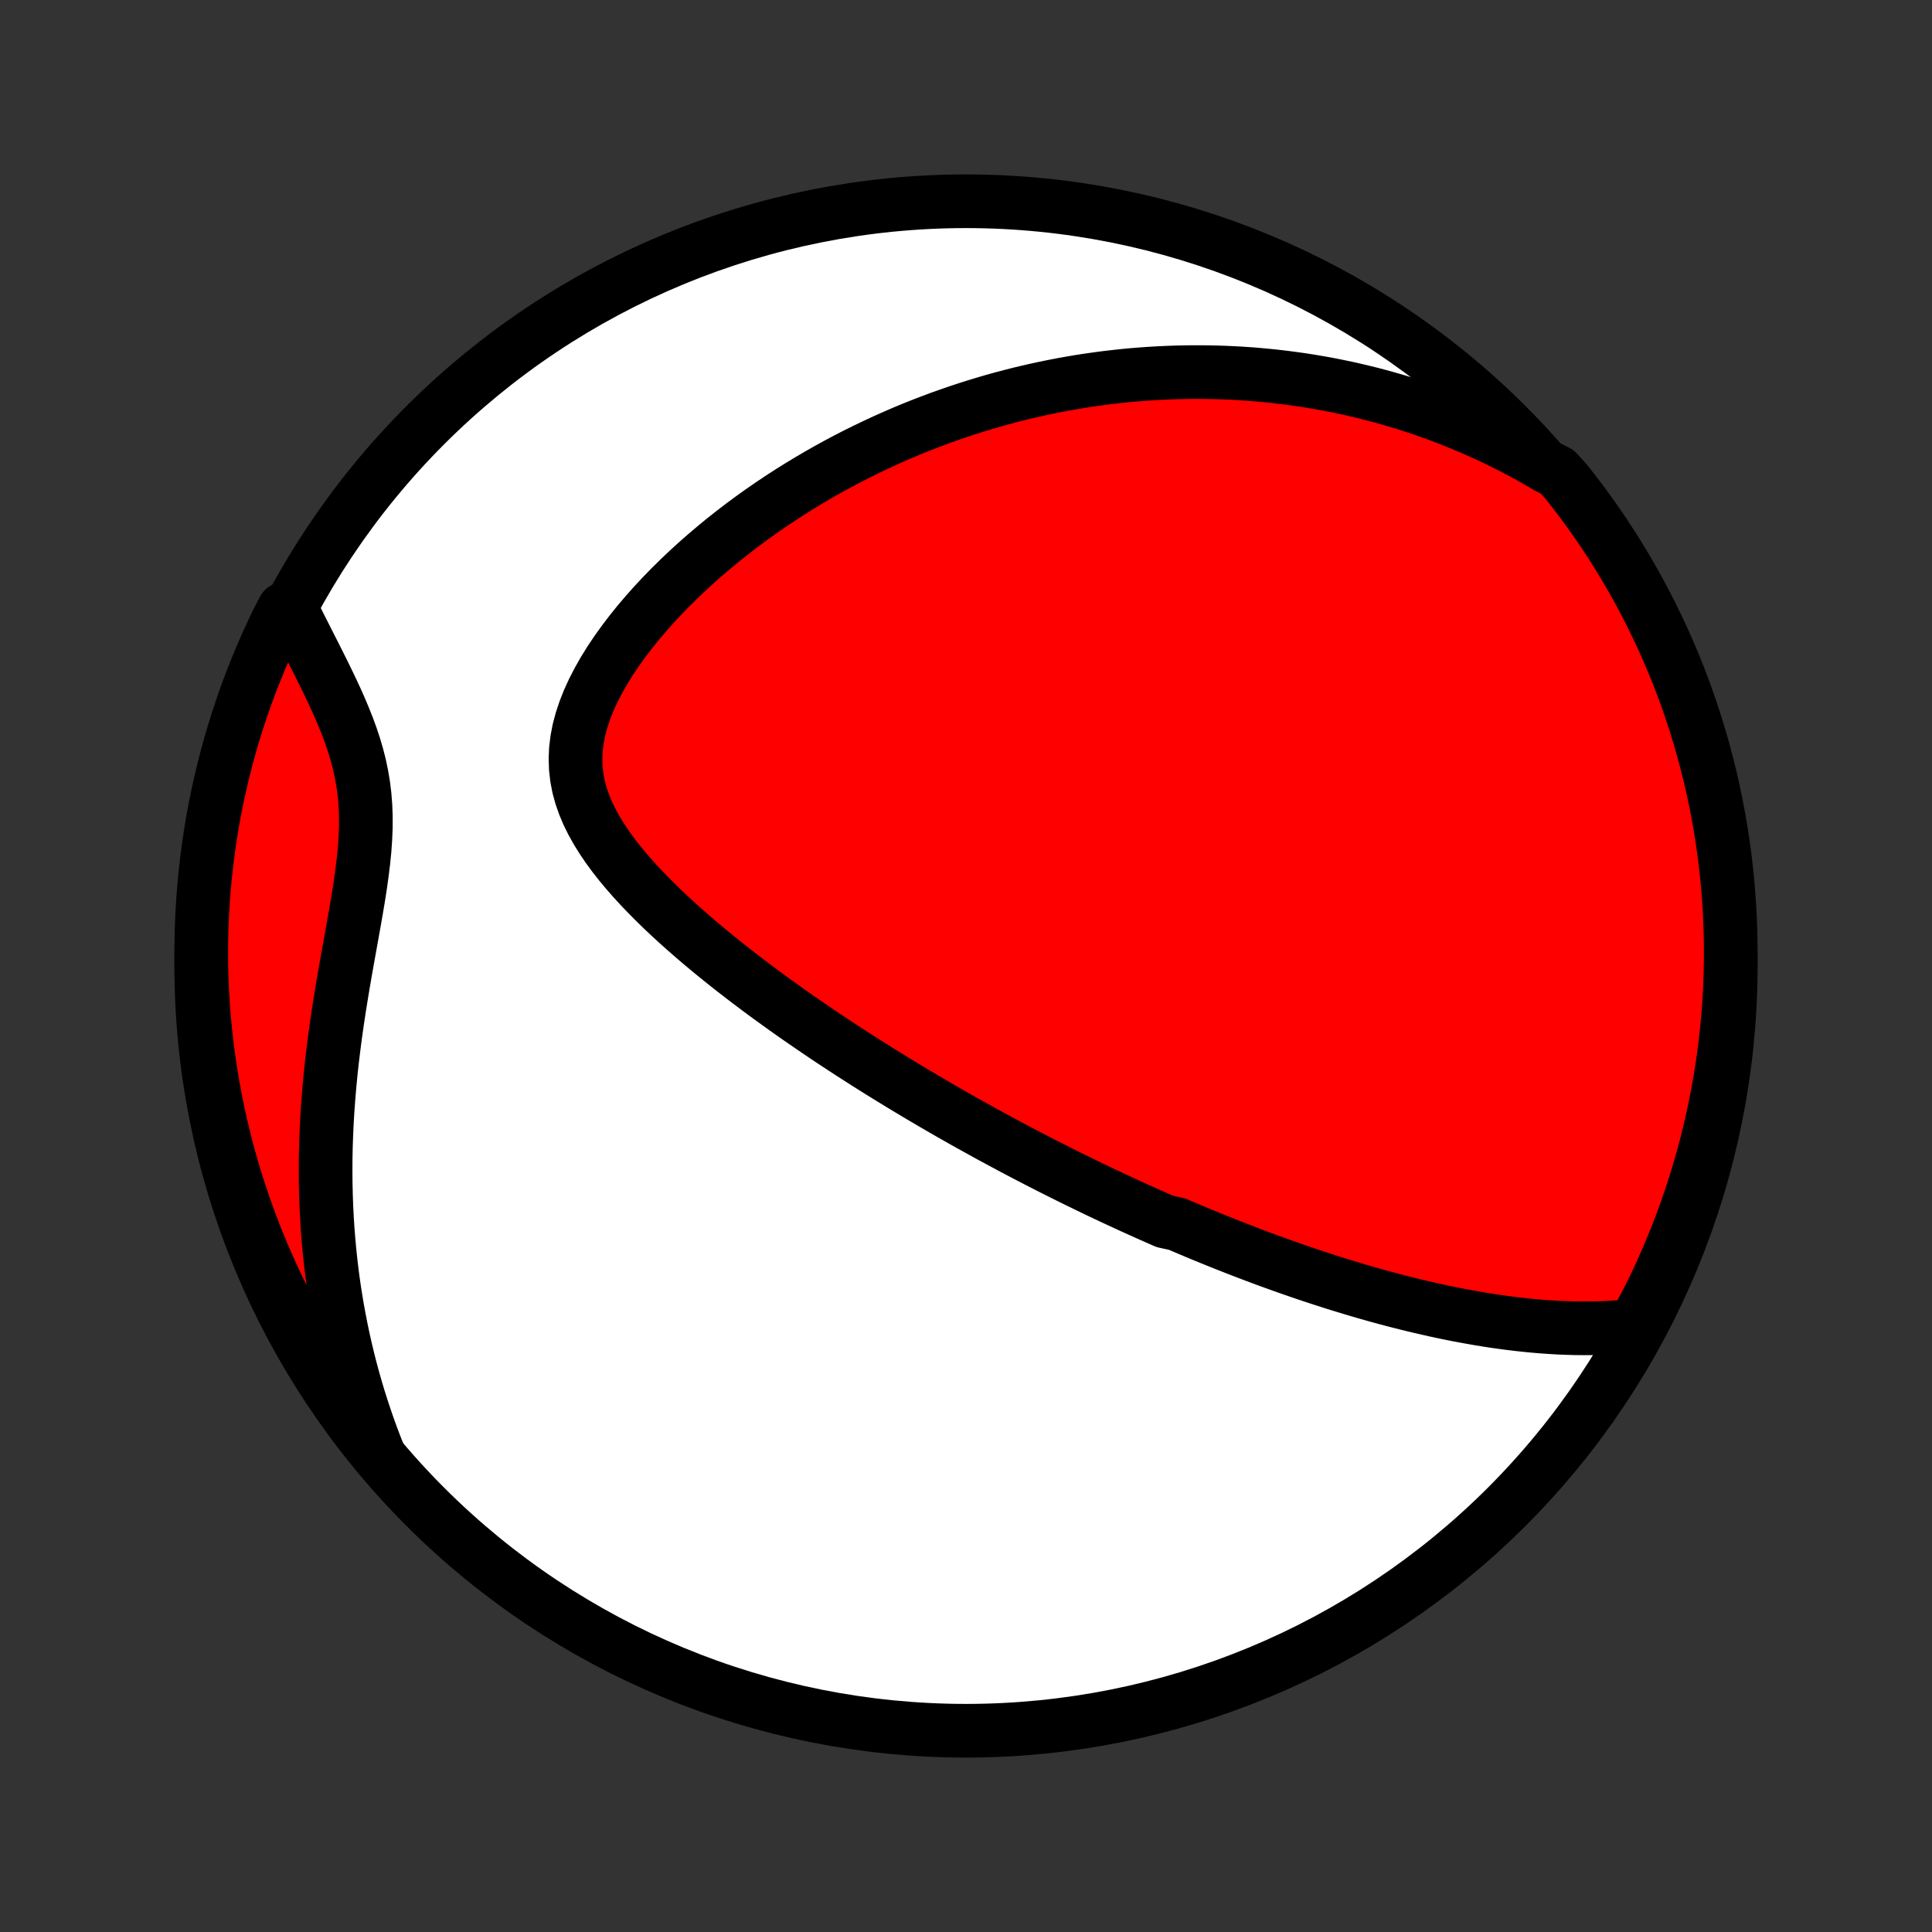<?xml version="1.0" encoding="utf-8" standalone="no"?>
<!DOCTYPE svg PUBLIC "-//W3C//DTD SVG 1.1//EN"
  "http://www.w3.org/Graphics/SVG/1.1/DTD/svg11.dtd">
<!-- Created with matplotlib (http://matplotlib.org/) -->
<svg height="72pt" version="1.1" viewBox="0 0 72 72" width="72pt" xmlns="http://www.w3.org/2000/svg" xmlns:xlink="http://www.w3.org/1999/xlink">
 <rect x="0" y="0" width="72" height="72" fill="#333333" stroke="none"/>
 <defs>
  <style type="text/css">
*{stroke-linecap:butt;stroke-linejoin:round;}
  </style>
 </defs>
 <g id="figure_1">
  <g id="patch_1">
   <path d="
M0 72
L72 72
L72 0
L0 0
z
" style="fill:none;"/>
  </g>
  <g id="axes_1">
   <g id="PatchCollection_1">
    <defs>
     <path d="
M36 -7.5
C43.558 -7.5 50.808 -10.503 56.153 -15.848
C61.497 -21.192 64.5 -28.442 64.5 -36
C64.5 -43.558 61.497 -50.808 56.153 -56.153
C50.808 -61.497 43.558 -64.5 36 -64.5
C28.442 -64.5 21.192 -61.497 15.848 -56.153
C10.503 -50.808 7.5 -43.558 7.5 -36
C7.5 -28.442 10.503 -21.192 15.848 -15.848
C21.192 -10.503 28.442 -7.5 36 -7.5
z
" id="C0_0_a811fe30f3"/>
     <path d="
M60.914 -22.602
L60.594 -22.568
L60.276 -22.541
L59.959 -22.521
L59.643 -22.507
L59.33 -22.499
L59.017 -22.497
L58.707 -22.5
L58.399 -22.509
L58.093 -22.521
L57.788 -22.539
L57.486 -22.56
L57.186 -22.585
L56.888 -22.614
L56.593 -22.646
L56.299 -22.681
L56.008 -22.719
L55.719 -22.76
L55.432 -22.804
L55.148 -22.85
L54.865 -22.899
L54.585 -22.95
L54.307 -23.002
L54.031 -23.057
L53.758 -23.114
L53.486 -23.172
L53.217 -23.233
L52.95 -23.294
L52.684 -23.357
L52.421 -23.422
L52.16 -23.488
L51.901 -23.555
L51.643 -23.624
L51.387 -23.693
L51.133 -23.764
L50.881 -23.836
L50.631 -23.909
L50.382 -23.983
L50.135 -24.058
L49.889 -24.133
L49.645 -24.21
L49.402 -24.288
L49.16 -24.366
L48.92 -24.445
L48.681 -24.525
L48.444 -24.606
L48.207 -24.688
L47.972 -24.77
L47.738 -24.853
L47.505 -24.937
L47.272 -25.021
L47.041 -25.107
L46.81 -25.193
L46.581 -25.28
L46.352 -25.367
L46.123 -25.456
L45.896 -25.545
L45.669 -25.634
L45.442 -25.725
L45.216 -25.816
L44.99 -25.909
L44.765 -26.001
L44.54 -26.095
L44.315 -26.19
L44.09 -26.285
L43.866 -26.381
L43.417 -26.478
L43.193 -26.576
L42.969 -26.675
L42.744 -26.775
L42.52 -26.876
L42.295 -26.977
L42.069 -27.08
L41.844 -27.184
L41.618 -27.289
L41.392 -27.394
L41.165 -27.501
L40.937 -27.609
L40.709 -27.719
L40.481 -27.829
L40.251 -27.941
L40.021 -28.053
L39.79 -28.168
L39.559 -28.283
L39.326 -28.4
L39.092 -28.518
L38.857 -28.638
L38.622 -28.759
L38.385 -28.882
L38.147 -29.006
L37.907 -29.132
L37.667 -29.259
L37.425 -29.389
L37.182 -29.52
L36.937 -29.652
L36.691 -29.787
L36.444 -29.924
L36.194 -30.062
L35.944 -30.202
L35.691 -30.345
L35.437 -30.489
L35.181 -30.636
L34.924 -30.785
L34.665 -30.936
L34.404 -31.09
L34.141 -31.246
L33.876 -31.404
L33.61 -31.565
L33.341 -31.729
L33.071 -31.895
L32.799 -32.063
L32.525 -32.235
L32.249 -32.409
L31.971 -32.587
L31.691 -32.767
L31.41 -32.95
L31.127 -33.136
L30.841 -33.325
L30.555 -33.518
L30.267 -33.714
L29.977 -33.913
L29.685 -34.115
L29.392 -34.321
L29.099 -34.531
L28.803 -34.744
L28.507 -34.96
L28.21 -35.181
L27.913 -35.404
L27.615 -35.632
L27.317 -35.863
L27.019 -36.099
L26.722 -36.338
L26.425 -36.581
L26.129 -36.828
L25.835 -37.079
L25.543 -37.334
L25.253 -37.593
L24.967 -37.856
L24.683 -38.123
L24.405 -38.395
L24.131 -38.671
L23.863 -38.951
L23.602 -39.235
L23.349 -39.524
L23.105 -39.817
L22.871 -40.115
L22.649 -40.418
L22.441 -40.725
L22.247 -41.037
L22.07 -41.354
L21.911 -41.676
L21.773 -42.004
L21.657 -42.337
L21.565 -42.674
L21.499 -43.017
L21.459 -43.365
L21.447 -43.718
L21.462 -44.075
L21.506 -44.436
L21.576 -44.8
L21.674 -45.166
L21.797 -45.534
L21.943 -45.903
L22.112 -46.272
L22.302 -46.64
L22.51 -47.007
L22.736 -47.371
L22.977 -47.731
L23.233 -48.088
L23.501 -48.44
L23.78 -48.788
L24.07 -49.129
L24.369 -49.465
L24.677 -49.795
L24.991 -50.118
L25.312 -50.435
L25.639 -50.745
L25.97 -51.047
L26.306 -51.342
L26.646 -51.63
L26.989 -51.911
L27.335 -52.184
L27.683 -52.45
L28.032 -52.708
L28.384 -52.959
L28.736 -53.202
L29.089 -53.438
L29.443 -53.667
L29.797 -53.888
L30.151 -54.102
L30.505 -54.31
L30.858 -54.51
L31.21 -54.704
L31.562 -54.89
L31.913 -55.071
L32.264 -55.244
L32.612 -55.411
L32.96 -55.573
L33.306 -55.727
L33.651 -55.877
L33.994 -56.02
L34.336 -56.157
L34.676 -56.288
L35.015 -56.415
L35.352 -56.535
L35.687 -56.651
L36.02 -56.761
L36.352 -56.867
L36.682 -56.967
L37.01 -57.063
L37.336 -57.154
L37.661 -57.24
L37.984 -57.322
L38.305 -57.399
L38.625 -57.472
L38.943 -57.541
L39.26 -57.605
L39.574 -57.666
L39.888 -57.722
L40.199 -57.775
L40.51 -57.824
L40.819 -57.868
L41.126 -57.91
L41.432 -57.947
L41.737 -57.981
L42.041 -58.012
L42.343 -58.039
L42.644 -58.062
L42.944 -58.082
L43.243 -58.099
L43.541 -58.112
L43.839 -58.123
L44.135 -58.129
L44.43 -58.133
L44.725 -58.133
L45.019 -58.13
L45.312 -58.124
L45.604 -58.115
L45.896 -58.102
L46.188 -58.087
L46.478 -58.068
L46.769 -58.046
L47.059 -58.02
L47.349 -57.992
L47.638 -57.96
L47.928 -57.925
L48.217 -57.887
L48.506 -57.846
L48.795 -57.801
L49.084 -57.753
L49.373 -57.702
L49.662 -57.647
L49.951 -57.588
L50.241 -57.527
L50.531 -57.461
L50.821 -57.392
L51.111 -57.32
L51.402 -57.243
L51.693 -57.163
L51.985 -57.079
L52.277 -56.991
L52.569 -56.899
L52.863 -56.803
L53.156 -56.702
L53.451 -56.597
L53.746 -56.488
L54.042 -56.375
L54.339 -56.256
L54.636 -56.133
L54.934 -56.005
L55.233 -55.872
L55.533 -55.734
L55.833 -55.591
L56.135 -55.442
L56.437 -55.287
L56.74 -55.127
L57.043 -54.961
L57.348 -54.788
L57.653 -54.609
L58.025 -54.424
L58.337 -54.087
L58.643 -53.7
L58.941 -53.308
L59.233 -52.91
L59.517 -52.507
L59.795 -52.099
L60.065 -51.686
L60.328 -51.268
L60.583 -50.846
L60.831 -50.419
L61.072 -49.988
L61.304 -49.553
L61.529 -49.113
L61.746 -48.669
L61.956 -48.222
L62.157 -47.771
L62.351 -47.316
L62.536 -46.858
L62.714 -46.396
L62.883 -45.931
L63.044 -45.464
L63.197 -44.993
L63.341 -44.52
L63.478 -44.044
L63.605 -43.565
L63.725 -43.085
L63.836 -42.602
L63.938 -42.117
L64.032 -41.63
L64.118 -41.142
L64.195 -40.652
L64.263 -40.16
L64.323 -39.667
L64.374 -39.174
L64.416 -38.679
L64.45 -38.183
L64.475 -37.687
L64.492 -37.19
L64.499 -36.693
L64.498 -36.196
L64.489 -35.698
L64.471 -35.201
L64.444 -34.704
L64.408 -34.207
L64.364 -33.711
L64.311 -33.216
L64.249 -32.721
L64.179 -32.228
L64.1 -31.735
L64.013 -31.244
L63.917 -30.754
L63.813 -30.266
L63.7 -29.78
L63.579 -29.295
L63.449 -28.813
L63.311 -28.333
L63.165 -27.855
L63.01 -27.379
L62.848 -26.907
L62.677 -26.437
L62.498 -25.97
L62.31 -25.506
L62.115 -25.045
L61.912 -24.587
L61.701 -24.133
L61.482 -23.683
z
" id="C0_1_0015434ed7"/>
     <path d="
M14.105 -17.821
L13.972 -18.159
L13.843 -18.501
L13.718 -18.847
L13.598 -19.197
L13.481 -19.551
L13.368 -19.908
L13.26 -20.27
L13.156 -20.636
L13.057 -21.005
L12.962 -21.379
L12.872 -21.757
L12.786 -22.14
L12.706 -22.526
L12.63 -22.916
L12.559 -23.311
L12.493 -23.71
L12.432 -24.113
L12.377 -24.521
L12.327 -24.933
L12.283 -25.348
L12.244 -25.768
L12.211 -26.192
L12.184 -26.62
L12.162 -27.052
L12.147 -27.488
L12.137 -27.927
L12.134 -28.371
L12.136 -28.817
L12.145 -29.267
L12.161 -29.72
L12.182 -30.177
L12.209 -30.636
L12.243 -31.097
L12.282 -31.561
L12.327 -32.027
L12.378 -32.495
L12.435 -32.964
L12.496 -33.435
L12.563 -33.906
L12.634 -34.378
L12.709 -34.849
L12.787 -35.321
L12.868 -35.791
L12.951 -36.26
L13.035 -36.727
L13.119 -37.191
L13.201 -37.652
L13.281 -38.11
L13.357 -38.564
L13.427 -39.012
L13.489 -39.455
L13.543 -39.892
L13.586 -40.322
L13.616 -40.746
L13.633 -41.161
L13.634 -41.569
L13.619 -41.969
L13.588 -42.362
L13.541 -42.746
L13.477 -43.123
L13.399 -43.493
L13.306 -43.855
L13.201 -44.212
L13.084 -44.562
L12.958 -44.907
L12.823 -45.246
L12.682 -45.581
L12.536 -45.911
L12.385 -46.237
L12.231 -46.559
L12.076 -46.878
L11.919 -47.193
L11.763 -47.504
L11.607 -47.812
L11.452 -48.117
L11.299 -48.419
L11.148 -48.718
L11 -49.014
L10.581 -49.307
L10.36 -48.89
L10.147 -48.444
L9.942 -47.995
L9.744 -47.542
L9.555 -47.085
L9.373 -46.625
L9.2 -46.162
L9.035 -45.696
L8.878 -45.227
L8.729 -44.755
L8.589 -44.28
L8.457 -43.803
L8.333 -43.323
L8.218 -42.841
L8.111 -42.358
L8.013 -41.872
L7.923 -41.384
L7.842 -40.895
L7.77 -40.404
L7.706 -39.912
L7.65 -39.419
L7.604 -38.924
L7.566 -38.429
L7.536 -37.933
L7.515 -37.437
L7.503 -36.94
L7.5 -36.442
L7.505 -35.945
L7.519 -35.448
L7.542 -34.95
L7.573 -34.453
L7.613 -33.957
L7.662 -33.461
L7.719 -32.966
L7.785 -32.472
L7.86 -31.979
L7.943 -31.487
L8.034 -30.997
L8.134 -30.508
L8.243 -30.021
L8.36 -29.535
L8.485 -29.052
L8.619 -28.57
L8.761 -28.091
L8.912 -27.615
L9.071 -27.141
L9.238 -26.669
L9.413 -26.201
L9.596 -25.735
L9.787 -25.273
L9.986 -24.814
L10.194 -24.358
L10.409 -23.905
L10.631 -23.457
L10.862 -23.012
L11.1 -22.572
L11.346 -22.135
L11.599 -21.702
L11.86 -21.274
L12.128 -20.851
L12.403 -20.432
L12.686 -20.017
L12.975 -19.608
L13.272 -19.204
L13.576 -18.804
z
" id="C0_2_78cdf7f069"/>
    </defs>
    <g clip-path="url(#p1bffca34e9)">
     <use style="fill:#ffffff;stroke:#000000;stroke-width:2.0;" x="0.0" xlink:href="#C0_0_a811fe30f3" y="72.0"/>
    </g>
    <g clip-path="url(#p1bffca34e9)">
     <use style="fill:#ff0000;stroke:#000000;stroke-width:2.0;" x="0.0" xlink:href="#C0_1_0015434ed7" y="72.0"/>
    </g>
    <g clip-path="url(#p1bffca34e9)">
     <use style="fill:#ff0000;stroke:#000000;stroke-width:2.0;" x="0.0" xlink:href="#C0_2_78cdf7f069" y="72.0"/>
    </g>
   </g>
  </g>
 </g>
 <defs>
  <clipPath id="p1bffca34e9">
   <rect height="72.0" width="72.0" x="0.0" y="0.0"/>
  </clipPath>
 </defs>
</svg>
